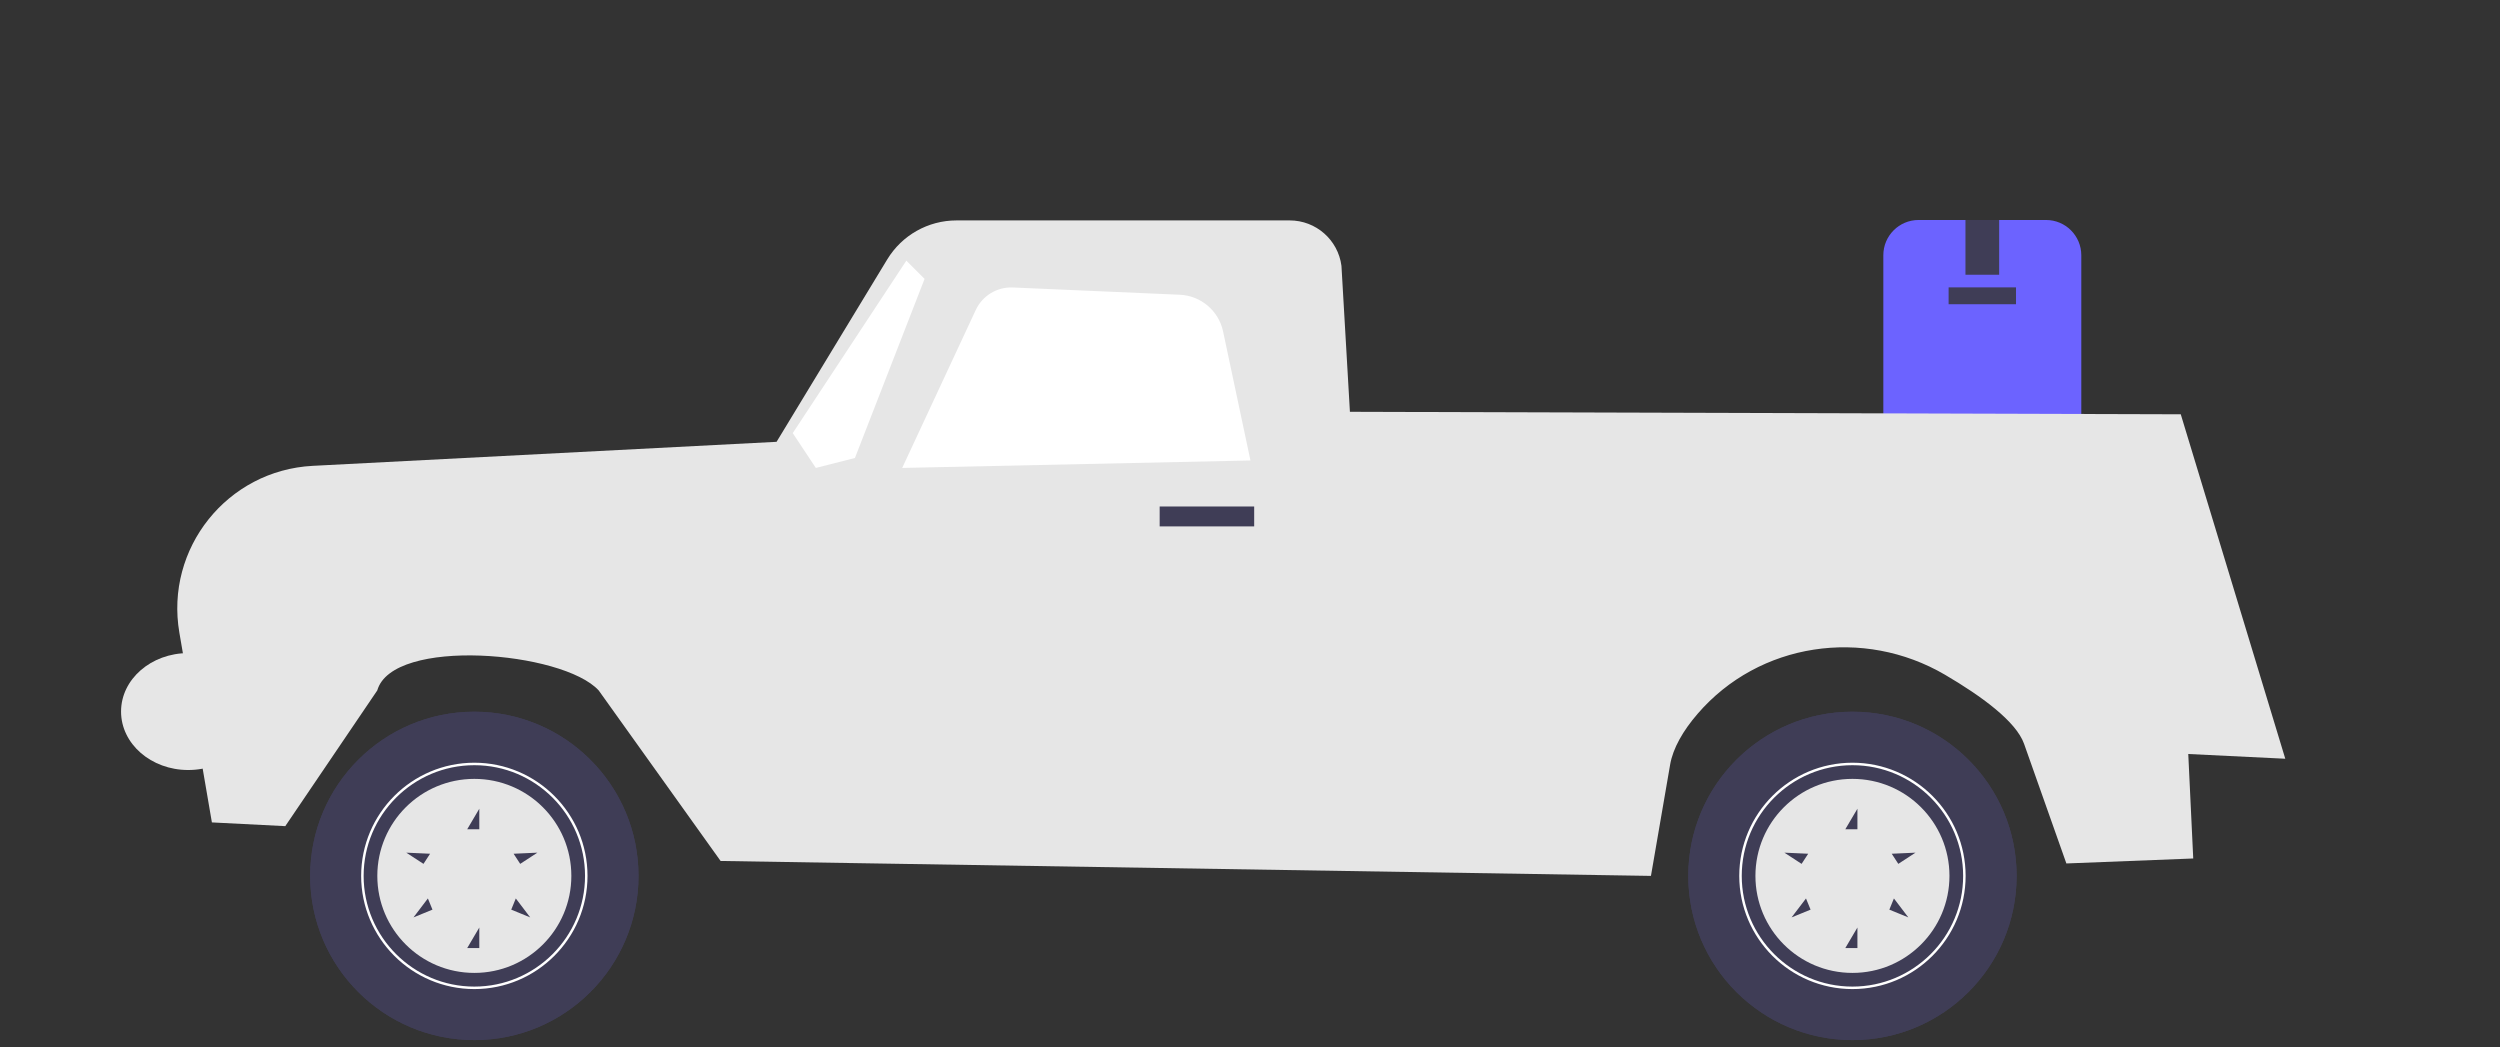 <svg width="1005" height="421" viewBox="0 0 1005 421" fill="none" xmlns="http://www.w3.org/2000/svg">
<rect x="0" y="0" width="1005" height="421" fill="#333333" stroke="none"/>
<g id="undraw_delivery_truck_vt6p 1">
<g id="Group">
<path id="Vector" d="M757.098 180.944V102.6C757.098 94.788 763.453 88.433 771.264 88.433H822.516C830.327 88.433 836.682 94.788 836.682 102.6V180.944C836.682 188.755 830.327 195.11 822.516 195.11H771.264C763.453 195.11 757.098 188.755 757.098 180.944Z" fill="#6C63FF"/>
<path id="Vector_2" d="M783.344 122.299H810.436V115.526H783.344V122.299Z" fill="#3F3D56"/>
<path id="Vector_3" d="M790.117 110.446H803.663V88.434H790.117V110.446Z" fill="#3F3D56"/>
<path id="Vector_4" d="M790.117 195.11H803.663V173.097H790.117V195.11Z" fill="#3F3D56"/>
</g>
<path id="Vector_5" d="M85.182 330.61L72.103 254.317C66.292 220.417 91.383 189.046 125.732 187.267L312.182 177.61L356.68 104.27C362.58 94.547 373.127 88.61 384.499 88.61H518.469C528.999 88.61 537.897 96.419 539.264 106.861L542.666 165.544L876.666 166.544L918.682 305.012L879.682 303.11L881.682 345.11L830.682 347.11L813.681 299.038C810.48 289.986 796.452 279.78 781.871 271.24C749.184 252.097 707.189 258.241 682.453 286.93C676.617 293.697 672.537 300.749 671.397 307.361L663.682 352.11L289.682 346.11L240.666 277.544C226.184 261.785 157.822 255.996 151.666 277.544L114.682 332.11L85.182 330.61Z" fill="#E6E6E6"/>
<path id="Vector_6" d="M491.679 133.236L502.682 185.11L362.682 188.11L392.251 124.625C394.933 118.866 400.821 115.29 407.168 115.566L474.255 118.483C482.748 118.852 489.915 124.921 491.679 133.236Z" fill="white"/>
<path id="Vector_7" d="M343.682 184.11L371.682 112.11L364.351 104.779L318.682 174.11L327.962 188.11L343.682 184.11Z" fill="white"/>
<path id="Vector_8" d="M744.682 418.11C781.133 418.11 810.682 388.561 810.682 352.11C810.682 315.659 781.133 286.11 744.682 286.11C708.231 286.11 678.682 315.659 678.682 352.11C678.682 388.561 708.231 418.11 744.682 418.11Z" fill="#3F3D56"/>
<path id="pkolo" d="M744.682 418.11C781.133 418.11 810.682 388.561 810.682 352.11C810.682 315.659 781.133 286.11 744.682 286.11C708.231 286.11 678.682 315.659 678.682 352.11C678.682 388.561 708.231 418.11 744.682 418.11Z" fill="#3F3D56"/>
<path id="Vector_9" d="M699.182 352.11C699.182 327.021 719.593 306.61 744.682 306.61C769.771 306.61 790.182 327.021 790.182 352.11C790.182 377.199 769.771 397.61 744.682 397.61C719.593 397.61 699.182 377.199 699.182 352.11ZM700.182 352.11C700.182 376.647 720.144 396.61 744.682 396.61C769.22 396.61 789.182 376.647 789.182 352.11C789.182 327.573 769.22 307.61 744.682 307.61C720.144 307.61 700.182 327.573 700.182 352.11Z" fill="white"/>
<path id="Vector_10" d="M705.682 352.11C705.682 373.649 723.143 391.11 744.682 391.11C766.221 391.11 783.682 373.649 783.682 352.11C783.682 330.571 766.221 313.11 744.682 313.11C723.143 313.11 705.682 330.571 705.682 352.11ZM770.033 342.771L763.123 347.274L760.469 343.201L770.033 342.771ZM759.514 365.675L761.354 361.175L767.148 368.797L759.514 365.675ZM741.82 381.11L746.682 372.862V381.11H741.82ZM741.82 333.358L746.682 325.11V333.358H741.82ZM720.216 368.797L726.01 361.175L727.851 365.675L720.216 368.797ZM717.331 342.771L726.896 343.201L724.241 347.274L717.331 342.771Z" fill="#E6E6E6"/>
<path id="Vector_11" d="M190.682 418.11C227.133 418.11 256.682 388.561 256.682 352.11C256.682 315.659 227.133 286.11 190.682 286.11C154.231 286.11 124.682 315.659 124.682 352.11C124.682 388.561 154.231 418.11 190.682 418.11Z" fill="#3F3D56"/>
<path id="lkolo" d="M190.682 418.11C227.133 418.11 256.682 388.561 256.682 352.11C256.682 315.659 227.133 286.11 190.682 286.11C154.231 286.11 124.682 315.659 124.682 352.11C124.682 388.561 154.231 418.11 190.682 418.11Z" fill="#3F3D56"/>
<path id="Vector_12" d="M145.182 352.11C145.182 327.021 165.593 306.61 190.682 306.61C215.771 306.61 236.182 327.021 236.182 352.11C236.182 377.199 215.771 397.61 190.682 397.61C165.593 397.61 145.182 377.199 145.182 352.11ZM146.182 352.11C146.182 376.647 166.144 396.61 190.682 396.61C215.22 396.61 235.182 376.647 235.182 352.11C235.182 327.573 215.22 307.61 190.682 307.61C166.144 307.61 146.182 327.573 146.182 352.11Z" fill="white"/>
<path id="Vector_13" d="M151.682 352.11C151.682 373.649 169.143 391.11 190.682 391.11C212.221 391.11 229.682 373.649 229.682 352.11C229.682 330.571 212.221 313.11 190.682 313.11C169.143 313.11 151.682 330.571 151.682 352.11ZM216.033 342.771L209.123 347.274L206.469 343.201L216.033 342.771ZM205.514 365.675L207.354 361.175L213.148 368.797L205.514 365.675ZM187.82 381.11L192.682 372.862V381.11H187.82ZM187.82 333.358L192.682 325.11V333.358H187.82ZM166.216 368.797L172.01 361.175L173.851 365.675L166.216 368.797ZM163.331 342.771L172.896 343.201L170.241 347.274L163.331 342.771Z" fill="#E6E6E6"/>
<path id="Vector_14" d="M466.182 211.61H504.182V203.61H466.182V211.61Z" fill="#3F3D56"/>
<path id="Vector_15" d="M75.666 309.544C90.577 309.544 102.666 299.023 102.666 286.044C102.666 273.065 90.577 262.544 75.666 262.544C60.754 262.544 48.666 273.065 48.666 286.044C48.666 299.023 60.754 309.544 75.666 309.544Z" fill="#E6E6E6"/>
</g>
</svg>
